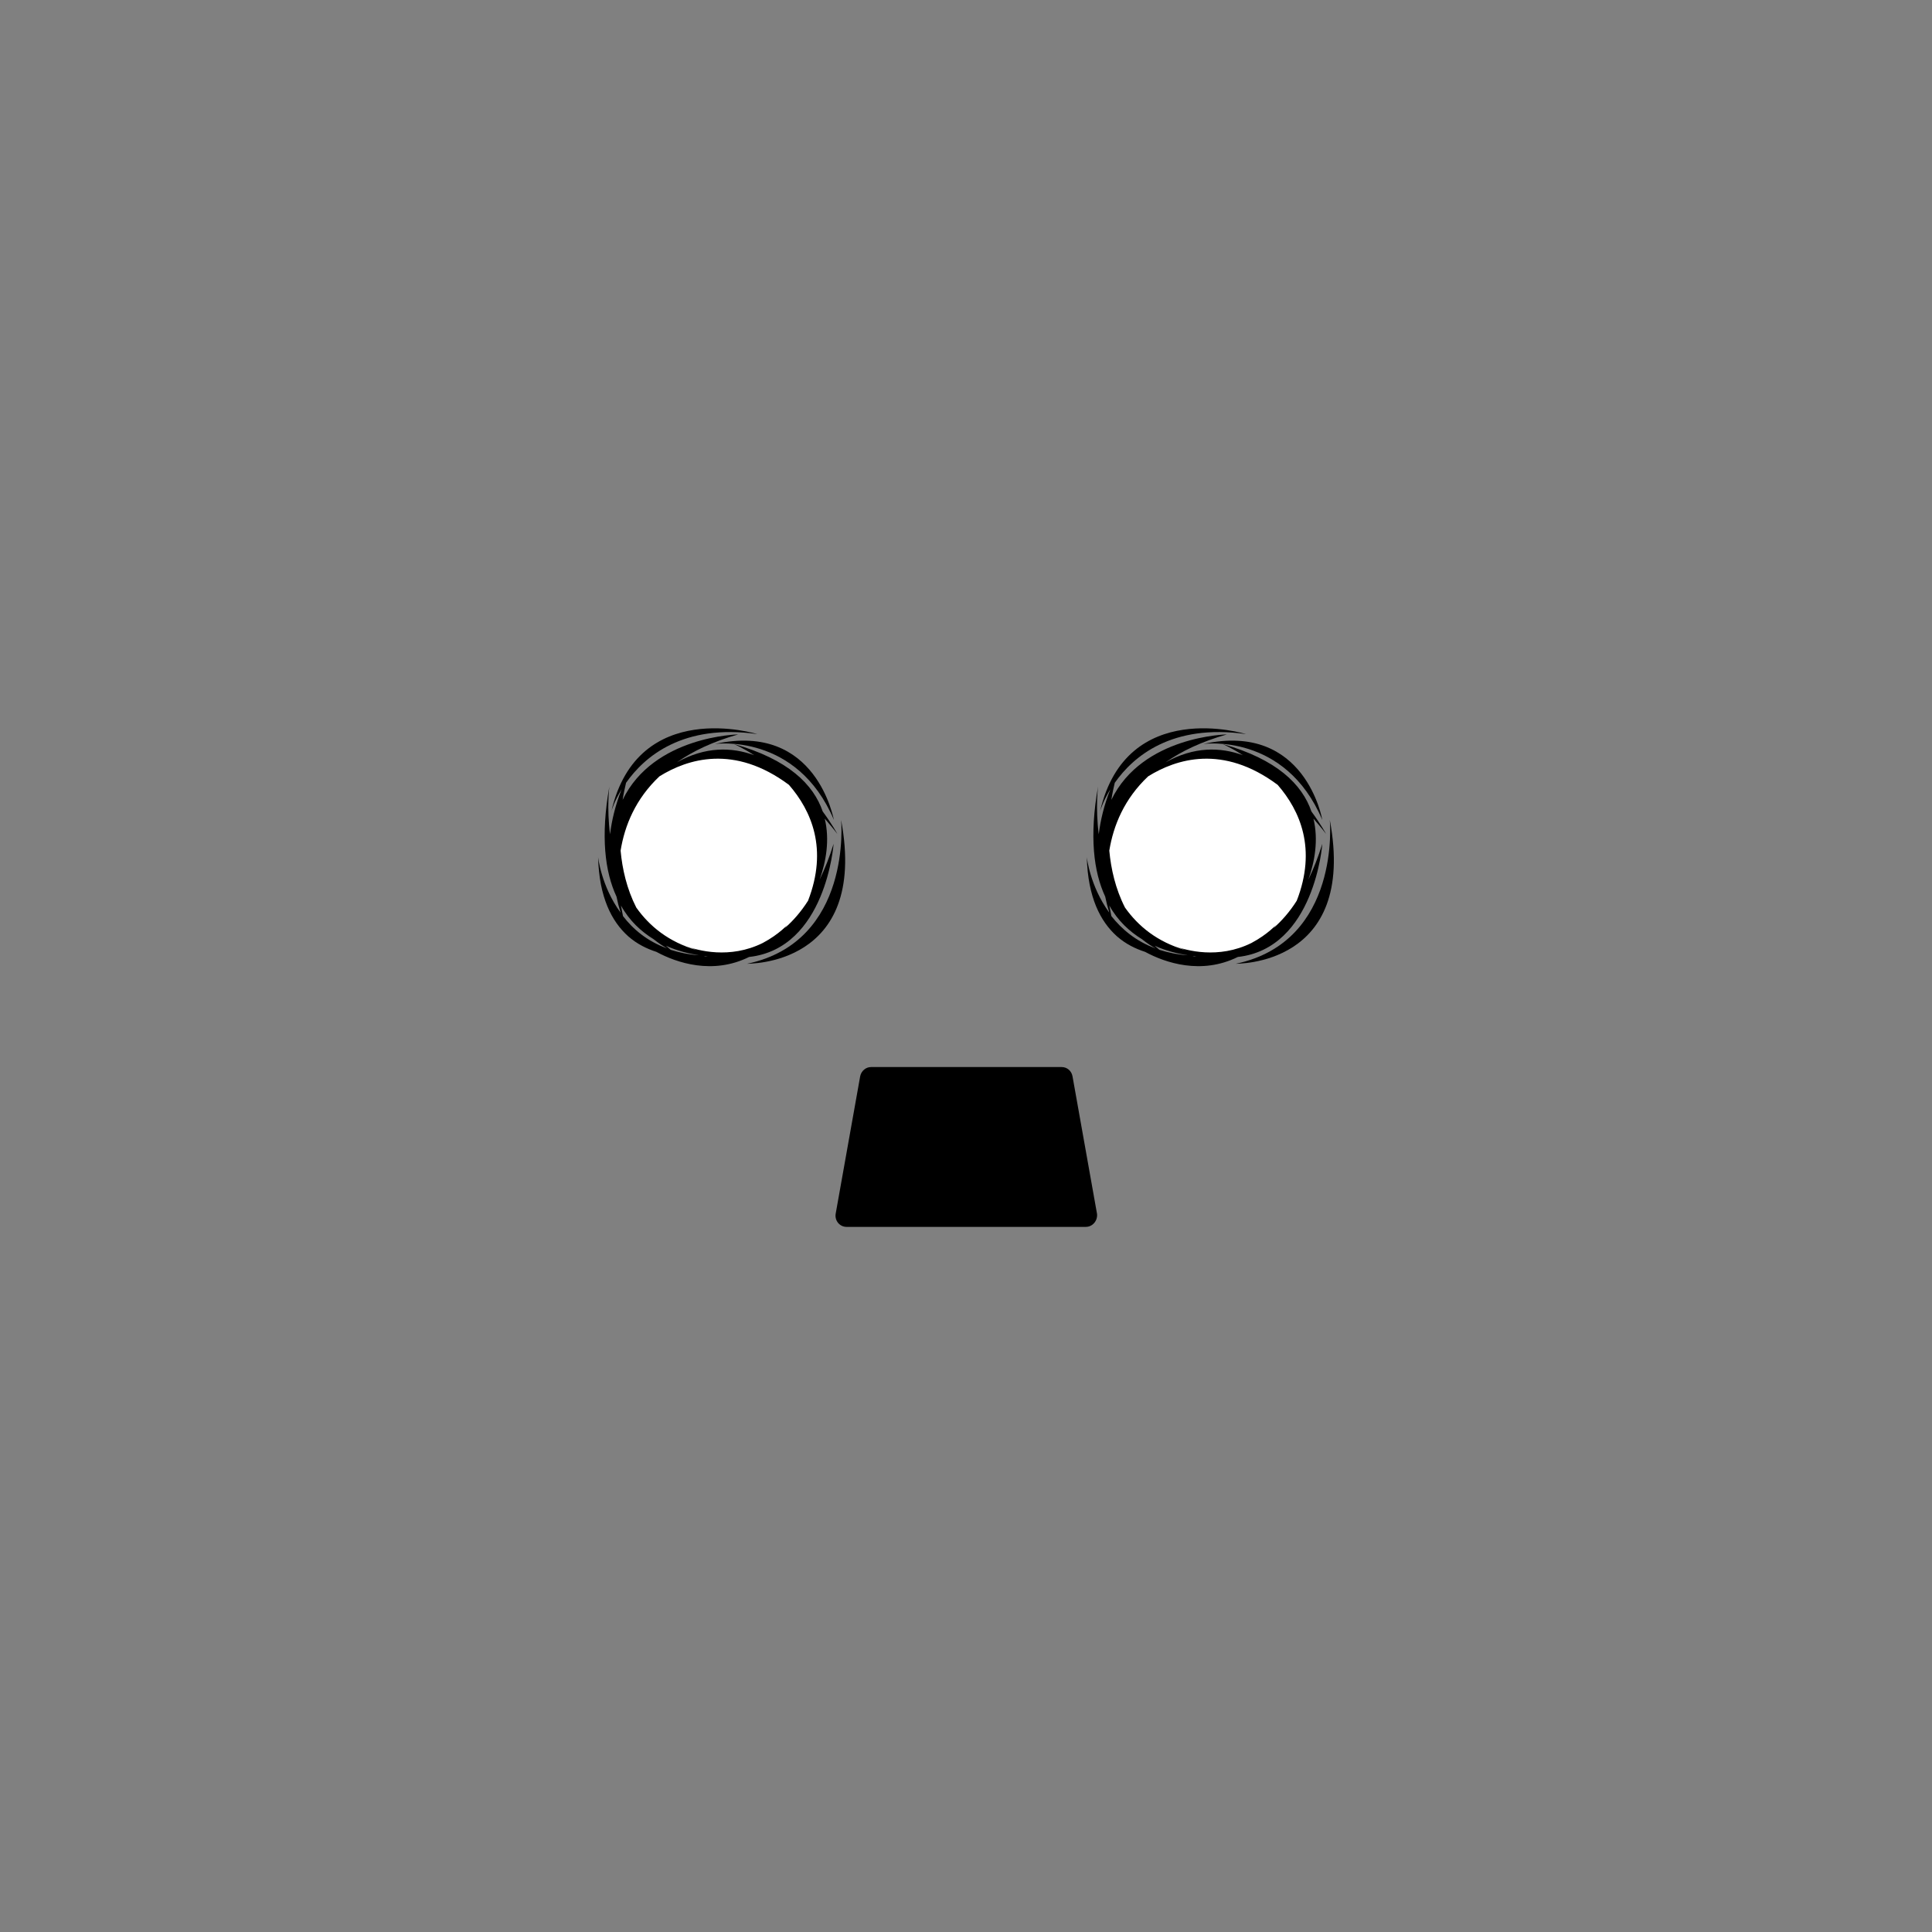 <svg name="body-shot-1" width="600" height="600" viewBox="0 0 600 600" fill="none" xmlns="http://www.w3.org/2000/svg">
  <rect x="0" y="0" width="600" height="600" fill="#808080" stroke="none"/>
  <path
    d="M223.32 297.089C240.68 297.089 254.754 283.016 254.754 265.655C254.754 248.294 240.68 234.221 223.32 234.221C205.959 234.221 191.886 248.294 191.886 265.655C191.886 283.016 205.959 297.089 223.32 297.089Z"
    fill="white" />
  <path
    d="M374.669 297.089C392.03 297.089 406.103 283.016 406.103 265.655C406.103 248.294 392.03 234.221 374.669 234.221C357.309 234.221 343.235 248.294 343.235 265.655C343.235 283.016 357.309 297.089 374.669 297.089Z"
    fill="white" />
  <path
    d="M213.159 293.808C212.736 293.596 212.207 293.385 211.678 293.173C211.678 293.173 212.207 293.385 213.159 293.808Z"
    fill="black" />
  <path
    d="M232.634 297.195C256.553 294.549 258.882 262.056 258.882 262.056C257.612 266.184 256.13 269.889 254.542 273.17C256.553 267.56 257.717 260.786 256.13 254.224C257.4 255.706 258.776 257.294 260.046 258.987C260.046 258.987 258.458 256.024 255.495 252.002C252.637 243.641 244.805 235.808 227.871 231.046C227.871 231.046 230.623 232.21 234.221 234.538C227.236 231.998 219.086 231.787 210.196 236.761C215.17 233.268 221.415 230.305 229.247 228.082C229.247 228.082 202.999 228.506 193.367 248.403C193.685 246.287 194.108 244.487 194.426 243.111C200.141 234.962 212.101 224.695 235.174 227.976C235.174 227.976 198.13 216.44 189.875 251.896C189.875 251.896 190.721 248.932 193.05 245.122C191.039 250.203 189.981 254.859 189.451 259.093C188.393 250.732 189.24 244.276 189.24 244.276C186.488 259.728 187.864 270.735 191.462 278.462C191.78 280.049 192.203 281.742 192.732 283.436C186.7 275.18 185.747 266.184 185.747 266.184C186.065 278.673 189.981 286.188 195.061 290.739C195.167 291.162 195.273 291.374 195.273 291.374C195.167 291.162 195.167 290.95 195.061 290.739C197.813 293.173 200.882 294.655 203.846 295.607C210.09 298.994 221.309 302.804 232.634 297.195ZM208.291 294.972C207.762 294.549 207.338 294.126 206.809 293.702C210.302 295.29 213.794 296.137 217.075 296.666C213.9 296.454 210.937 295.819 208.291 294.972ZM218.557 297.089C218.769 297.089 218.98 296.983 219.086 296.983C219.298 296.983 219.51 297.089 219.827 297.089C219.404 297.089 218.98 297.089 218.557 297.089ZM245.017 243.746C252.002 251.79 257.188 263.644 250.944 279.732C248.721 283.224 246.287 285.976 243.747 288.199C244.064 287.775 244.382 287.352 244.699 287.034C244.699 287.034 242.053 290.104 236.867 292.856C226.601 297.936 216.652 295.184 213.053 293.808C214.218 294.231 215.382 294.655 216.44 295.078C207.656 292.538 201.729 287.669 197.601 281.848C194.638 276.027 193.262 269.889 192.732 264.173C194.003 256.341 197.389 248.086 204.798 241.1C213.477 235.703 227.977 231.046 245.017 243.746ZM193.473 284.494C193.262 283.436 193.05 282.378 192.838 281.213C195.484 285.976 199.083 289.257 202.999 291.691C204.586 292.961 206.068 293.914 207.232 294.549C200.988 292.326 196.543 288.516 193.473 284.494Z"
    fill="black" />
  <path
    d="M222.05 231.046C222.05 231.046 247.451 227.447 258.988 254.648C258.882 254.648 253.696 224.06 222.05 231.046Z"
    fill="black" />
  <path
    d="M261.21 254.648C261.21 254.648 264.809 292.432 231.999 299.312C231.999 299.206 269.783 300.37 261.21 254.648Z"
    fill="black" />
  <path
    d="M364.826 293.808C364.403 293.596 363.874 293.385 363.345 293.173C363.45 293.173 363.874 293.385 364.826 293.808Z"
    fill="black" />
  <path
    d="M384.406 297.195C408.326 294.549 410.654 262.056 410.654 262.056C409.384 266.184 407.903 269.889 406.315 273.17C408.326 267.56 409.49 260.786 407.903 254.224C409.173 255.706 410.549 257.294 411.819 258.987C411.819 258.987 410.231 256.024 407.268 252.002C404.41 243.641 396.578 235.808 379.644 231.046C379.644 231.046 382.396 232.21 385.994 234.538C379.009 231.998 370.859 231.787 361.969 236.761C366.943 233.268 373.188 230.305 381.02 228.082C381.02 228.082 354.772 228.506 345.14 248.403C345.458 246.287 345.881 244.487 346.199 243.111C351.914 234.962 363.874 224.695 386.947 227.976C386.947 227.976 349.903 216.44 341.648 251.896C341.648 251.896 342.494 248.932 344.823 245.122C342.812 250.203 341.753 254.859 341.224 259.093C340.166 250.732 341.013 244.276 341.013 244.276C338.261 259.728 339.637 270.735 343.235 278.462C343.553 280.049 343.976 281.742 344.505 283.436C338.472 275.18 337.52 266.184 337.52 266.184C337.837 278.673 341.753 286.188 346.834 290.739C346.94 291.162 347.045 291.374 347.045 291.374C346.94 291.162 346.94 290.95 346.834 290.739C349.586 293.173 352.655 294.655 355.618 295.607C361.863 298.994 373.082 302.804 384.406 297.195ZM360.064 294.972C359.534 294.549 359.111 294.126 358.582 293.702C362.074 295.29 365.567 296.137 368.848 296.666C365.673 296.454 362.71 295.819 360.064 294.972ZM370.33 297.089C370.542 297.089 370.753 296.983 370.859 296.983C371.071 296.983 371.282 297.089 371.6 297.089C371.177 297.089 370.753 297.089 370.33 297.089ZM396.79 243.746C403.775 251.79 408.961 263.644 402.717 279.732C400.494 283.224 398.06 285.976 395.52 288.199C395.837 287.775 396.155 287.352 396.472 287.034C396.472 287.034 393.826 290.104 388.64 292.856C378.374 297.936 368.425 295.184 364.826 293.808C365.991 294.231 367.155 294.655 368.213 295.078C359.428 292.538 353.502 287.669 349.374 281.848C346.41 276.027 345.034 269.889 344.505 264.173C345.775 256.341 349.162 248.086 356.571 241.1C365.25 235.703 379.75 231.046 396.79 243.746ZM345.14 284.494C344.929 283.436 344.717 282.378 344.505 281.213C347.151 285.976 350.75 289.257 354.666 291.691C356.253 292.961 357.735 293.914 358.899 294.549C352.761 292.326 348.315 288.516 345.14 284.494Z"
    fill="black" />
  <path
    d="M373.717 231.046C373.717 231.046 399.118 227.447 410.654 254.648C410.654 254.648 405.468 224.06 373.717 231.046Z"
    fill="black" />
  <path
    d="M412.983 254.648C412.983 254.648 416.581 292.432 383.771 299.312C383.666 299.206 421.556 300.37 412.983 254.648Z"
    fill="black" />
  <path
    d="M337.202 381.019H262.904C260.787 381.019 259.199 379.114 259.517 376.997L267.137 334.239C267.455 332.651 268.831 331.381 270.524 331.381H329.688C331.381 331.381 332.757 332.545 333.075 334.239L340.695 376.997C340.907 379.114 339.319 381.019 337.202 381.019Z"
    fill="black" />
</svg>